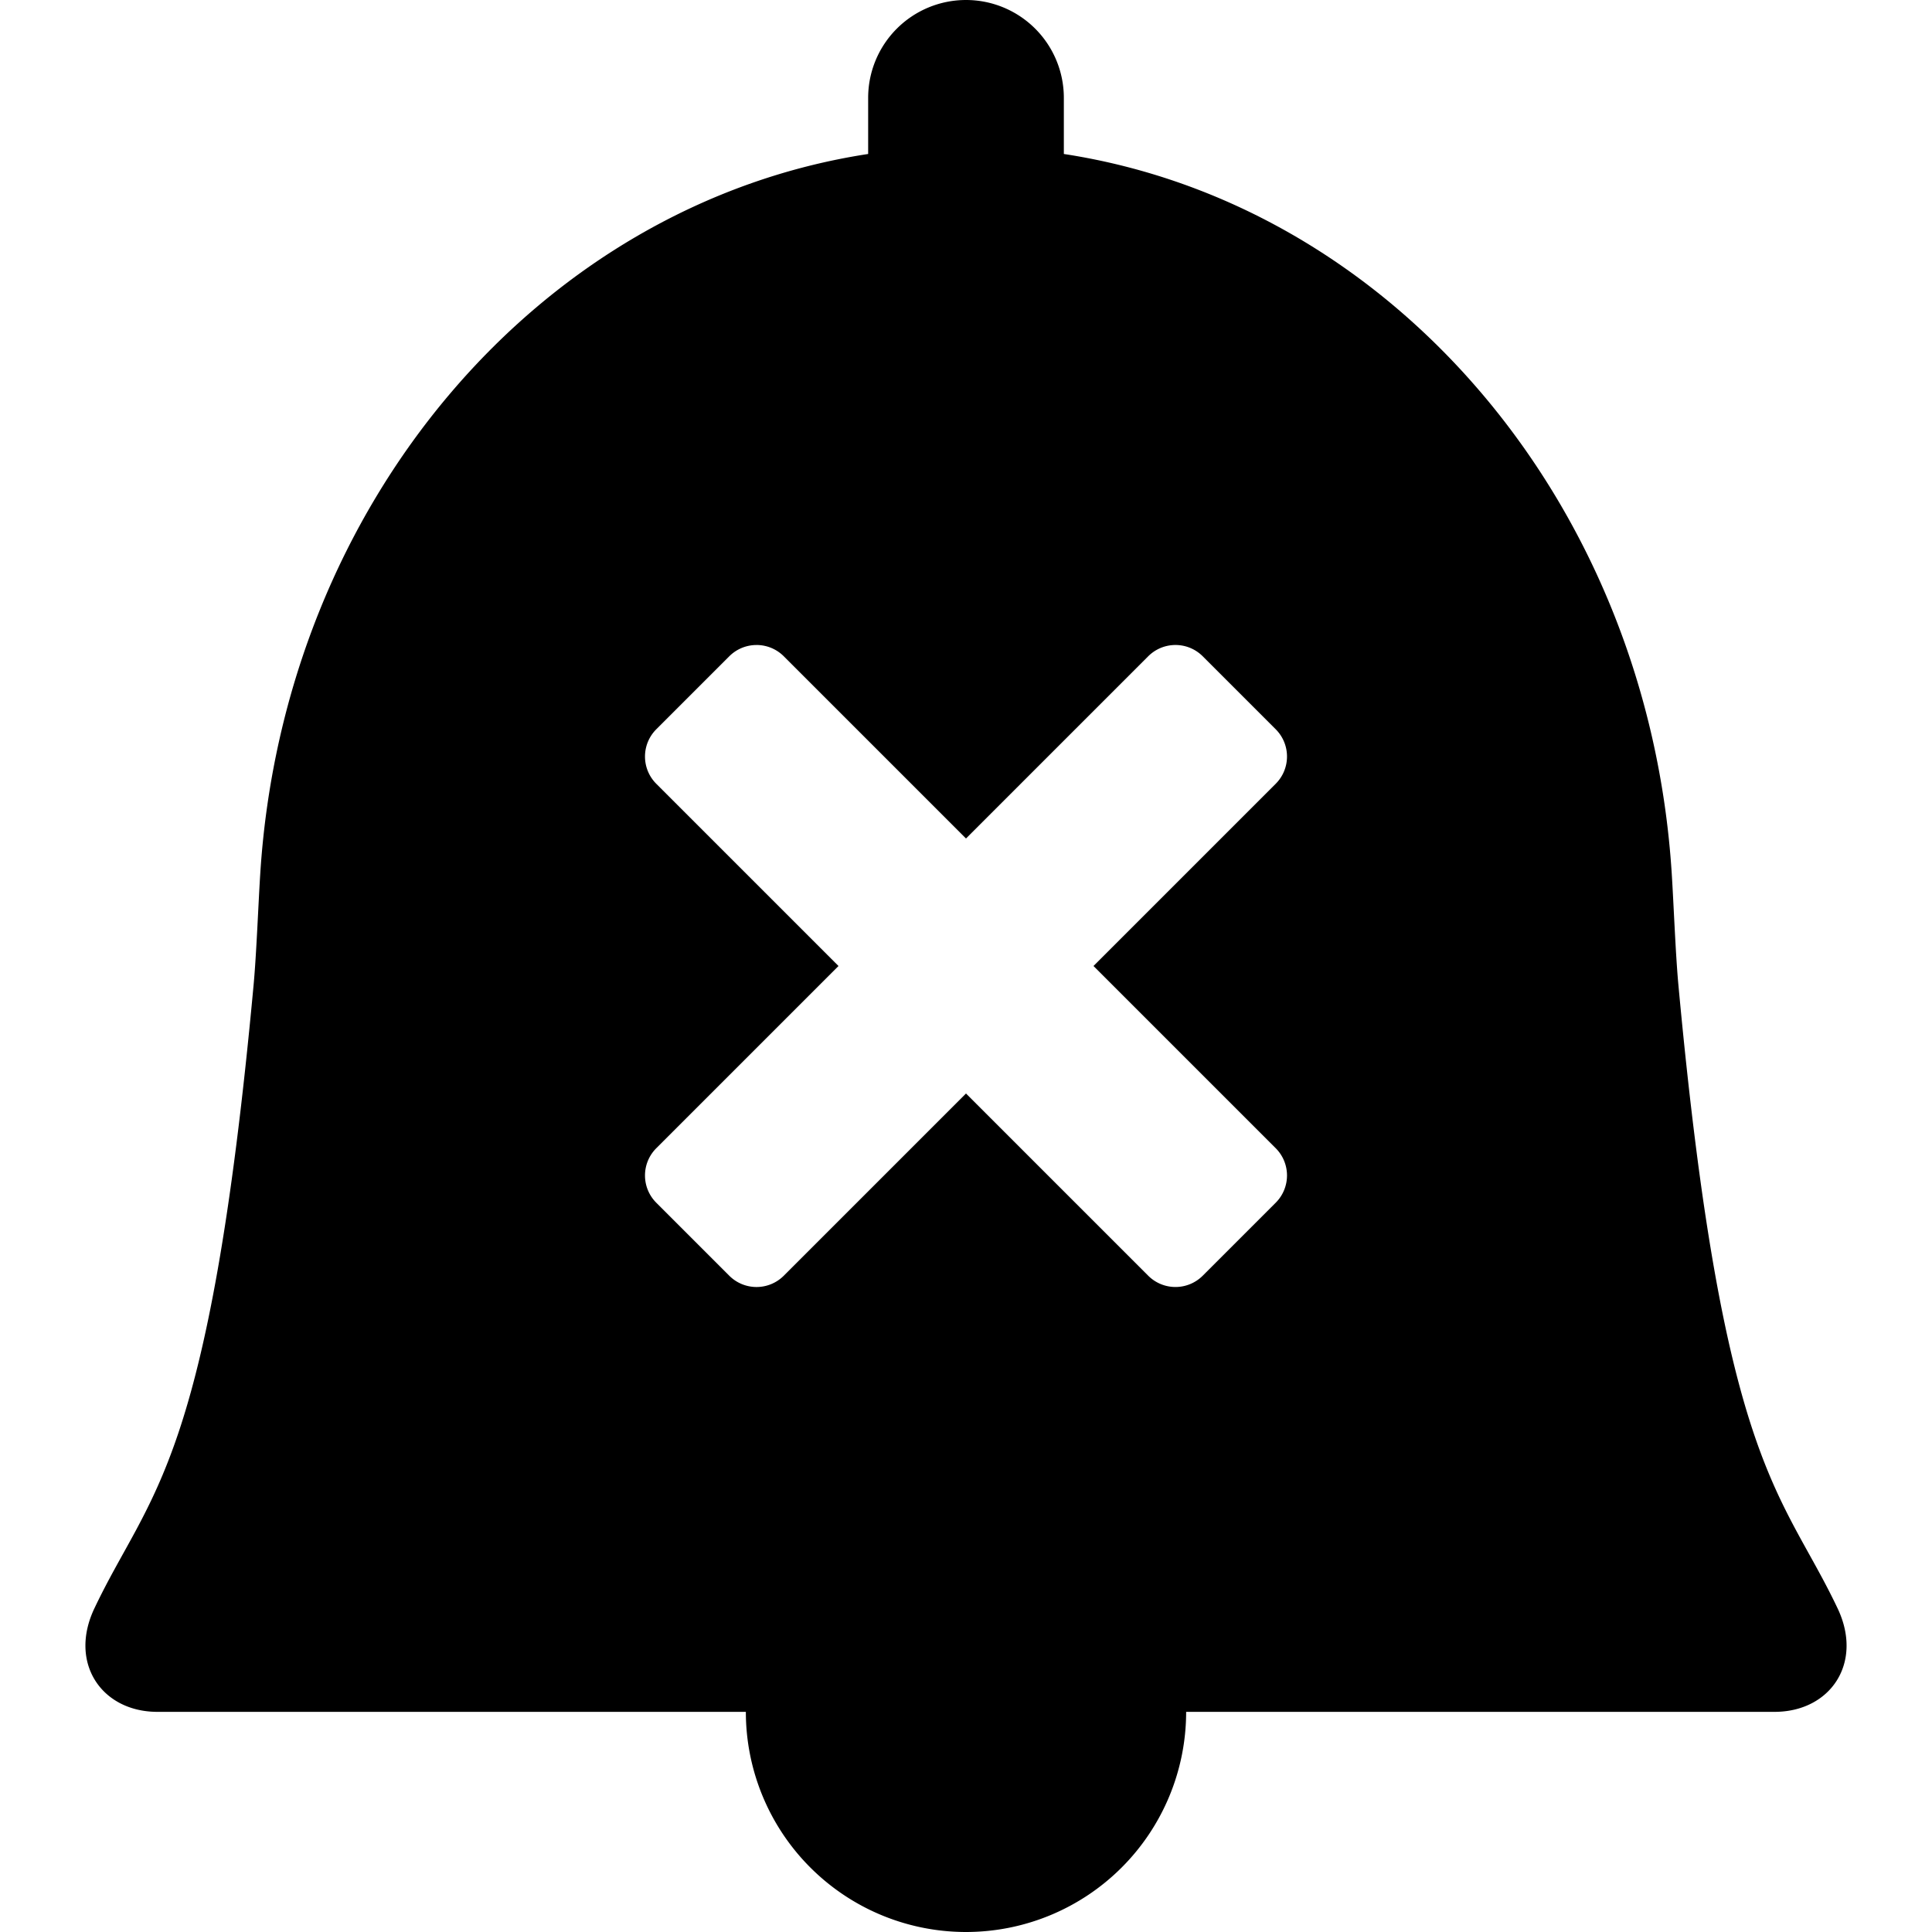<?xml version="1.0" encoding="UTF-8" standalone="no"?>
<svg
   xmlns:dc="http://purl.org/dc/elements/1.1/"
   xmlns:cc="http://creativecommons.org/ns#"
   xmlns:rdf="http://www.w3.org/1999/02/22-rdf-syntax-ns#"
   xmlns:svg="http://www.w3.org/2000/svg"
   xmlns="http://www.w3.org/2000/svg"
   xmlns:sodipodi="http://sodipodi.sourceforge.net/DTD/sodipodi-0.dtd"
   xmlns:inkscape="http://www.inkscape.org/namespaces/inkscape"
   width="300"
   height="300"
   viewBox="0 0 300 300"
   version="1.1"
   id="svg8"
   inkscape:version="1.0.1 (3bc2e813f5, 2020-09-07)"
   sodipodi:docname="bell-times.svg">
  <defs
     id="defs2" />
  <sodipodi:namedview
     id="base"
     pagecolor="#ffffff"
     bordercolor="#666666"
     borderopacity="1.0"
     inkscape:pageopacity="0.0"
     inkscape:pageshadow="2"
     inkscape:zoom="2"
     inkscape:cx="150"
     inkscape:cy="150"
     inkscape:document-units="px"
     inkscape:current-layer="layer1"
     inkscape:document-rotation="0"
     showgrid="false"
     units="px"
     inkscape:window-width="2560"
     inkscape:window-height="1377"
     inkscape:window-x="2552"
     inkscape:window-y="-8"
     inkscape:window-maximized="1" />
  <g
     inkscape:label="Ebene 1"
     inkscape:groupmode="layer"
     id="layer1">
    <path
       id="path830-7-2-3"
       style="fill:#000000;stroke-width:37.698;stop-color:#000000"
       d="M 149.971,-9.1948167e-5 A 15.193,15.193 0 0 0 134.807,15.193 v 8.717 c -50.954,7.803 -90.728,54.234 -94.391,111.691 -0.305,4.782 -0.594,12.545 -1.035,17.314 -6.924,74.942 -16.052,78.555 -24.727,96.838 -4.023,8.478 1.127,16.062 9.795,16.062 h 91.367 a 34.184,34.184 0 0 0 33.955,34.184 34.184,34.184 0 0 0 0.229,0 34.184,34.184 0 0 0 34.184,-34.184 h 91.367 c 8.668,0 13.817,-7.584 9.795,-16.062 -8.674,-18.283 -17.803,-21.896 -24.727,-96.838 -0.441,-4.77 -0.73,-12.533 -1.035,-17.314 C 255.922,78.144 216.148,31.713 165.193,23.91 V 15.193 A 15.193,15.193 0 0 0 150,-9.1948167e-5 a 15.193,15.193 0 0 0 -0.029,0 z M 117.473,100.154 c 1.534,0 3.067,0.587 4.242,1.762 L 150,130.201 178.285,101.916 c 2.35,-2.35 6.134,-2.35 8.484,0 l 11.314,11.314 c 2.35,2.35 2.35,6.134 0,8.484 l -28.285,28.285 28.285,28.285 c 2.35,2.35 2.35,6.134 0,8.484 l -11.314,11.314 c -2.35,2.35 -6.134,2.35 -8.484,0 L 150,169.799 121.715,198.084 c -2.35,2.35 -6.134,2.35 -8.484,0 l -11.314,-11.314 c -2.35,-2.35 -2.35,-6.134 0,-8.484 l 28.285,-28.285 -28.285,-28.285 c -2.35,-2.35 -2.35,-6.134 0,-8.484 l 11.314,-11.314 c 1.175,-1.175 2.708,-1.762 4.242,-1.762 z" />
  </g>
</svg>
